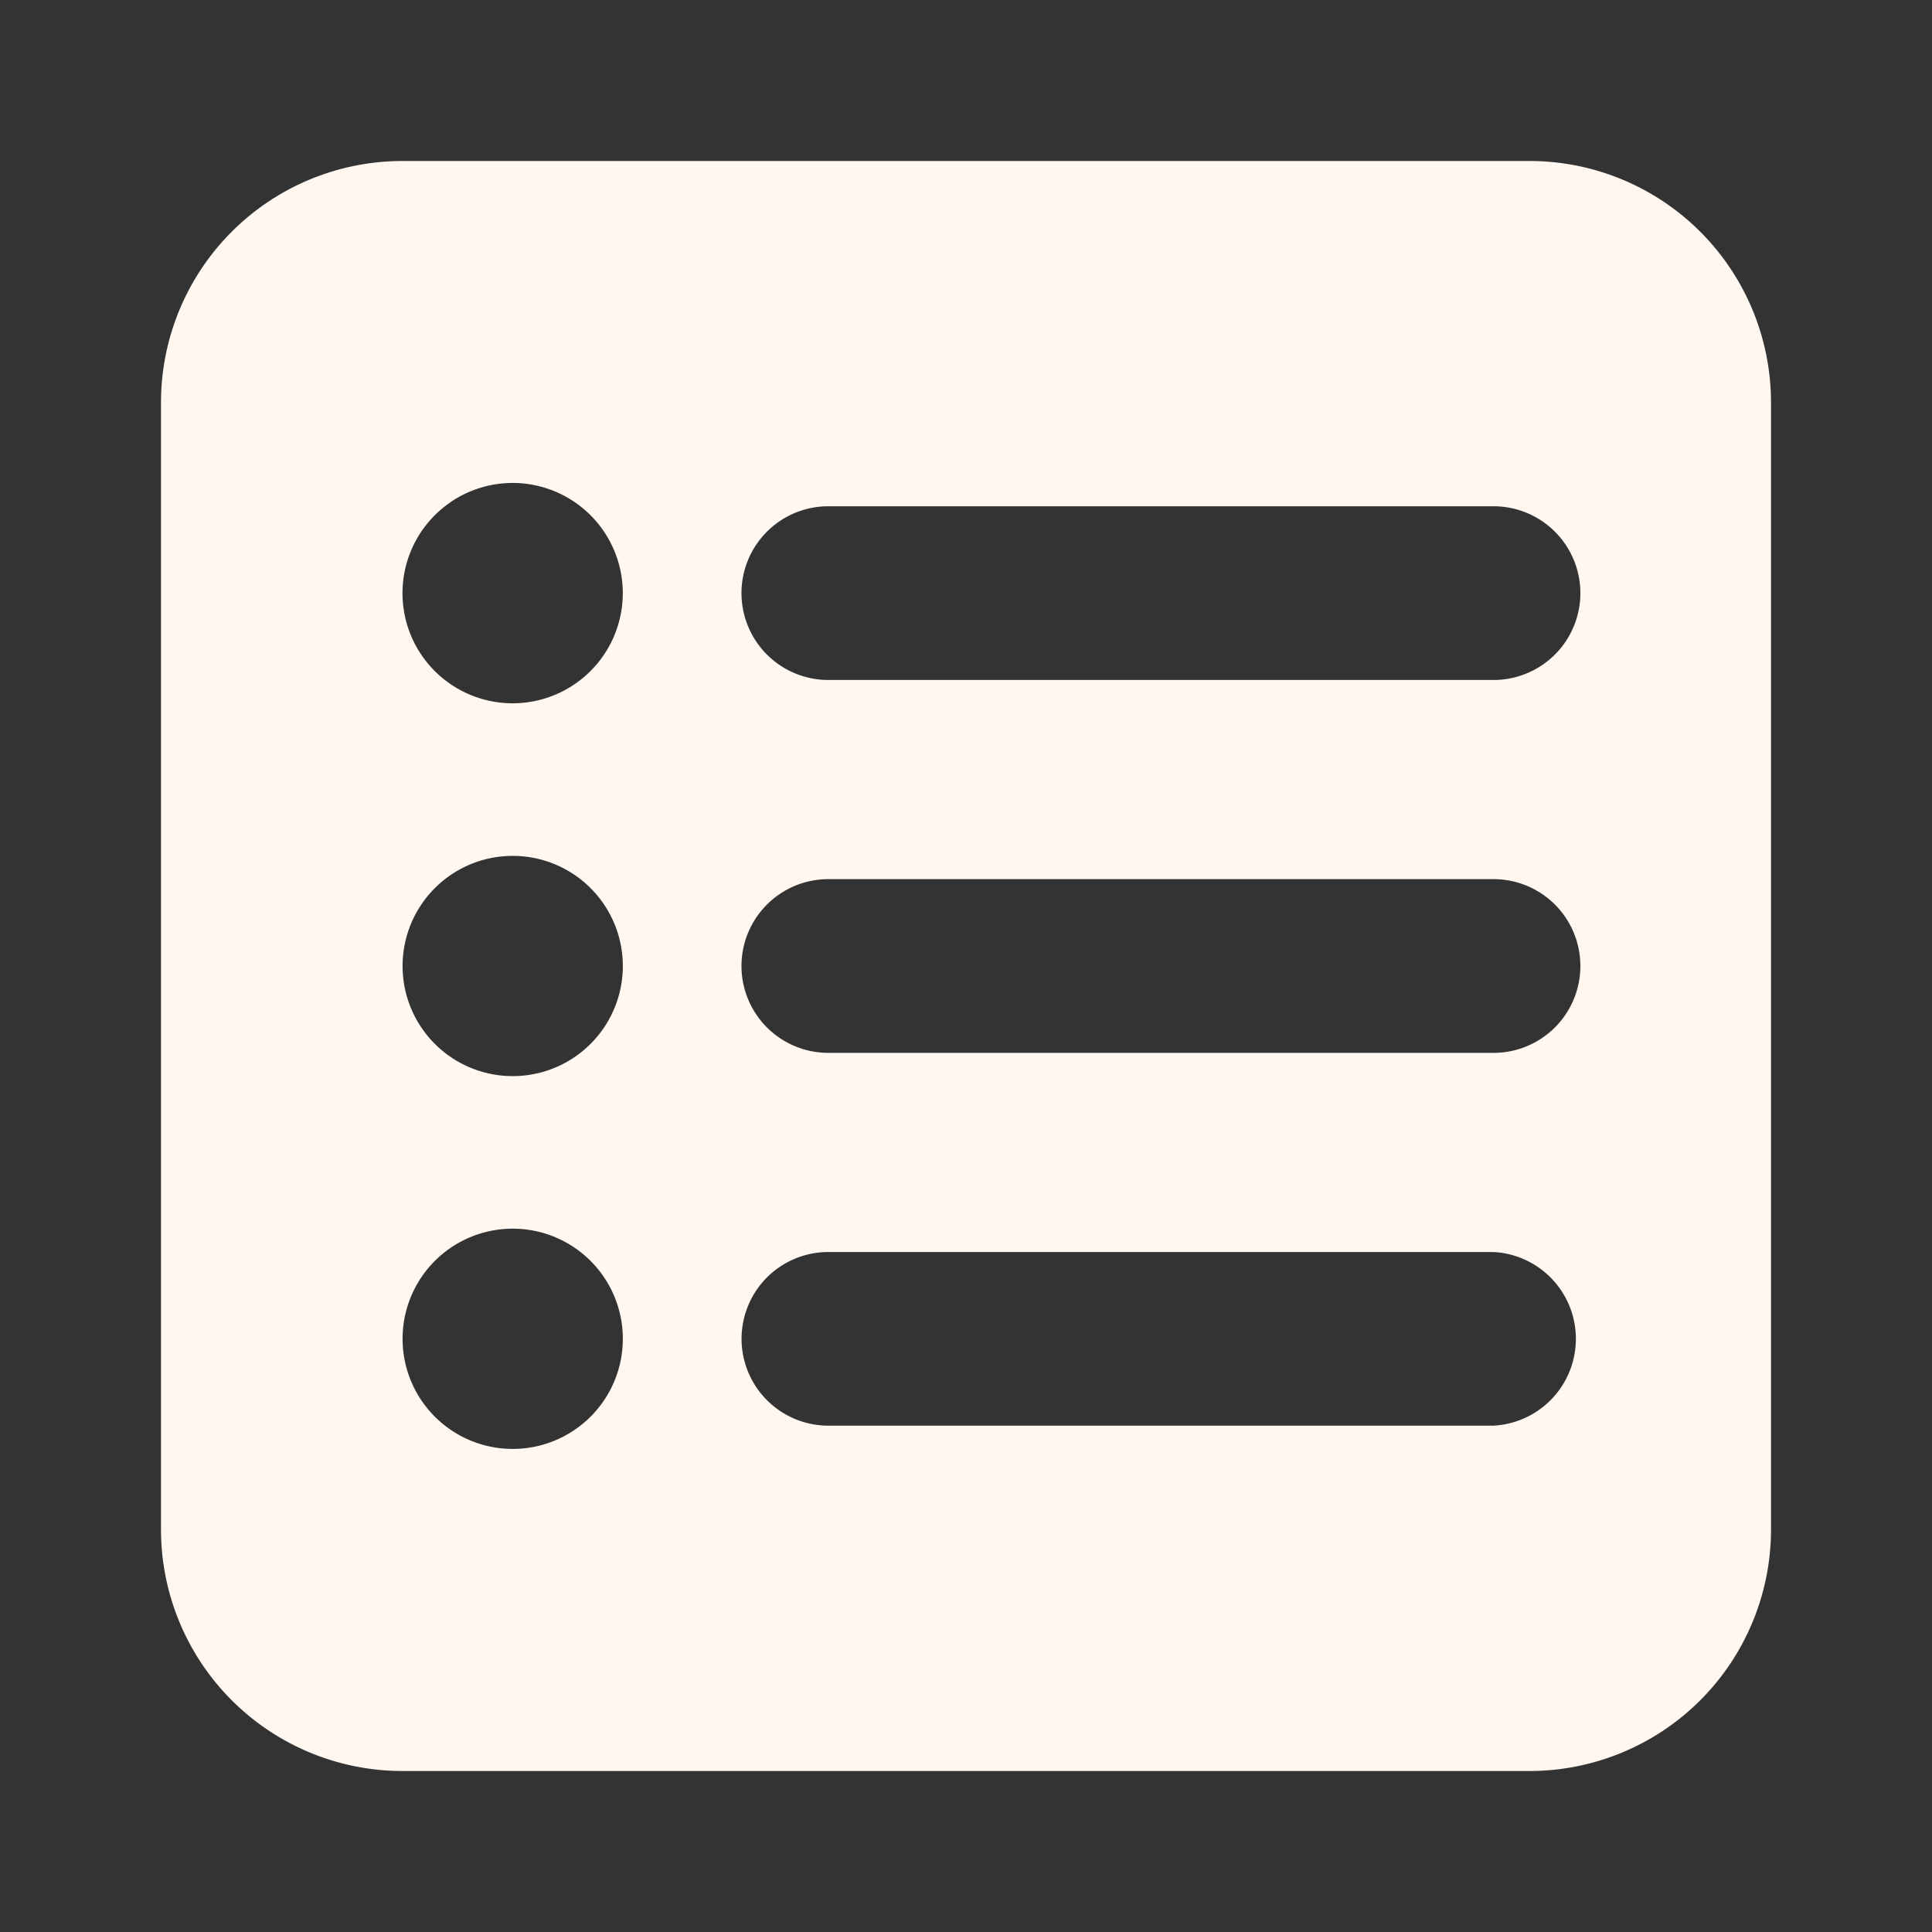 <svg width="24"
		 height="24"
		 fill="none"
		 xmlns="http://www.w3.org/2000/svg">
	<rect width="100%" height="100%" fill="#333333" stroke="none"/>
	<path fill-rule="evenodd"
				clip-rule="evenodd"
				d="M5 2a3 3 0 0 0-3 3v14a3 3 0 0 0 3 3h14a3 3 0 0 0 3-3V5a3 3 0 0 0-3-3H5Zm.608 4.23a1.368 1.368 0 1 1 1.52 2.276 1.368 1.368 0 0 1-1.52-2.275Zm3.919.375c.202-.202.476-.316.763-.316h8.263a1.079 1.079 0 0 1 0 2.158h-8.264a1.079 1.079 0 0 1-.762-1.842Zm-3.158 4.027a1.368 1.368 0 1 0 0 2.736 1.368 1.368 0 0 0 0-2.736Zm3.158.605c.202-.202.476-.316.763-.316h8.263a1.079 1.079 0 1 1 0 2.158h-8.264a1.079 1.079 0 0 1-.762-1.842Zm-3.158 4.026a1.368 1.368 0 1 0 0 2.736 1.368 1.368 0 0 0 0-2.736Zm3.158.606a1.08 1.08 0 0 1 .763-.316h8.263a1.08 1.08 0 0 1 0 2.157h-8.264a1.079 1.079 0 0 1-.762-1.841Z"
				fill="#FFF7F0" />
</svg>

